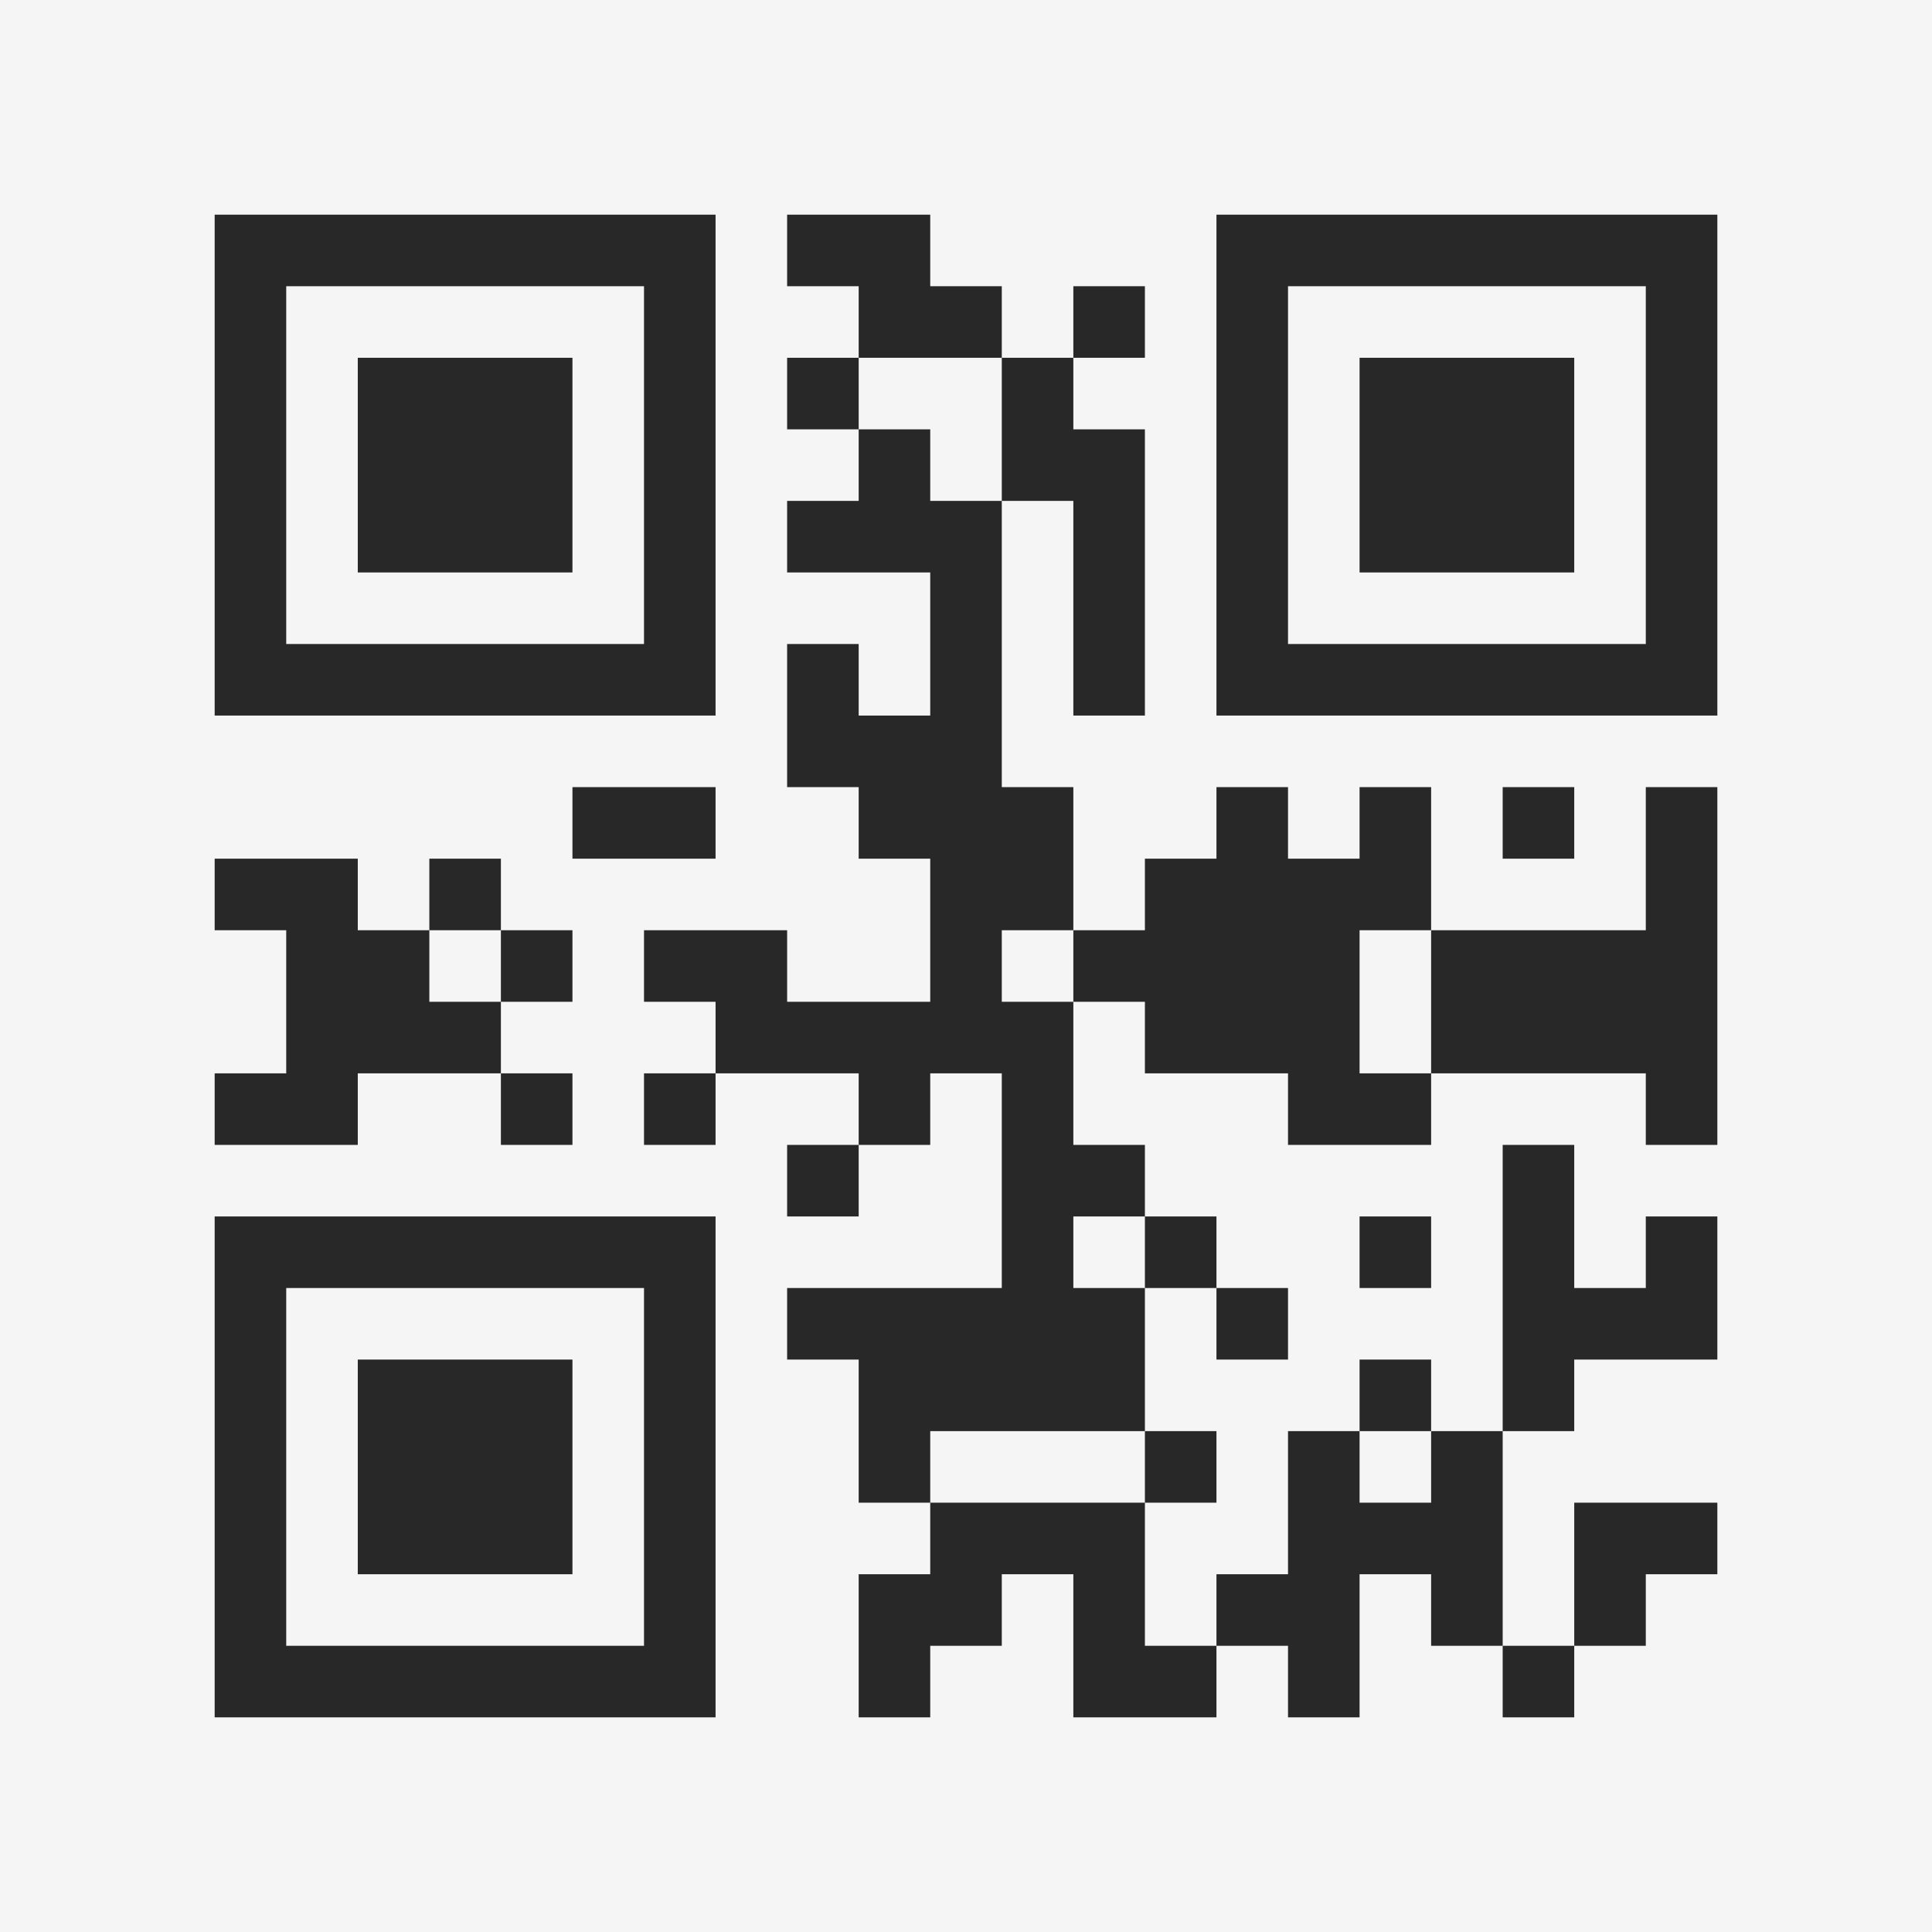 <?xml version="1.0" encoding="UTF-8"?>
<svg xmlns="http://www.w3.org/2000/svg" version="1.1" width="400" height="400" viewBox="0 0 400 400"><rect x="0" y="0" width="400" height="400" fill="#f5f5f5"/><g transform="scale(14.815)"><g transform="translate(3,3)"><path fill-rule="evenodd" d="M8 0L8 1L9 1L9 2L8 2L8 3L9 3L9 4L8 4L8 5L10 5L10 7L9 7L9 6L8 6L8 8L9 8L9 9L10 9L10 11L8 11L8 10L6 10L6 11L7 11L7 12L6 12L6 13L7 13L7 12L9 12L9 13L8 13L8 14L9 14L9 13L10 13L10 12L11 12L11 15L8 15L8 16L9 16L9 18L10 18L10 19L9 19L9 21L10 21L10 20L11 20L11 19L12 19L12 21L14 21L14 20L15 20L15 21L16 21L16 19L17 19L17 20L18 20L18 21L19 21L19 20L20 20L20 19L21 19L21 18L19 18L19 20L18 20L18 17L19 17L19 16L21 16L21 14L20 14L20 15L19 15L19 13L18 13L18 17L17 17L17 16L16 16L16 17L15 17L15 19L14 19L14 20L13 20L13 18L14 18L14 17L13 17L13 15L14 15L14 16L15 16L15 15L14 15L14 14L13 14L13 13L12 13L12 11L13 11L13 12L15 12L15 13L17 13L17 12L20 12L20 13L21 13L21 8L20 8L20 10L17 10L17 8L16 8L16 9L15 9L15 8L14 8L14 9L13 9L13 10L12 10L12 8L11 8L11 4L12 4L12 7L13 7L13 3L12 3L12 2L13 2L13 1L12 1L12 2L11 2L11 1L10 1L10 0ZM9 2L9 3L10 3L10 4L11 4L11 2ZM5 8L5 9L7 9L7 8ZM18 8L18 9L19 9L19 8ZM0 9L0 10L1 10L1 12L0 12L0 13L2 13L2 12L4 12L4 13L5 13L5 12L4 12L4 11L5 11L5 10L4 10L4 9L3 9L3 10L2 10L2 9ZM3 10L3 11L4 11L4 10ZM11 10L11 11L12 11L12 10ZM16 10L16 12L17 12L17 10ZM12 14L12 15L13 15L13 14ZM16 14L16 15L17 15L17 14ZM10 17L10 18L13 18L13 17ZM16 17L16 18L17 18L17 17ZM0 0L0 7L7 7L7 0ZM1 1L1 6L6 6L6 1ZM2 2L2 5L5 5L5 2ZM14 0L14 7L21 7L21 0ZM15 1L15 6L20 6L20 1ZM16 2L16 5L19 5L19 2ZM0 14L0 21L7 21L7 14ZM1 15L1 20L6 20L6 15ZM2 16L2 19L5 19L5 16Z" fill="#282828"/></g></g></svg>
